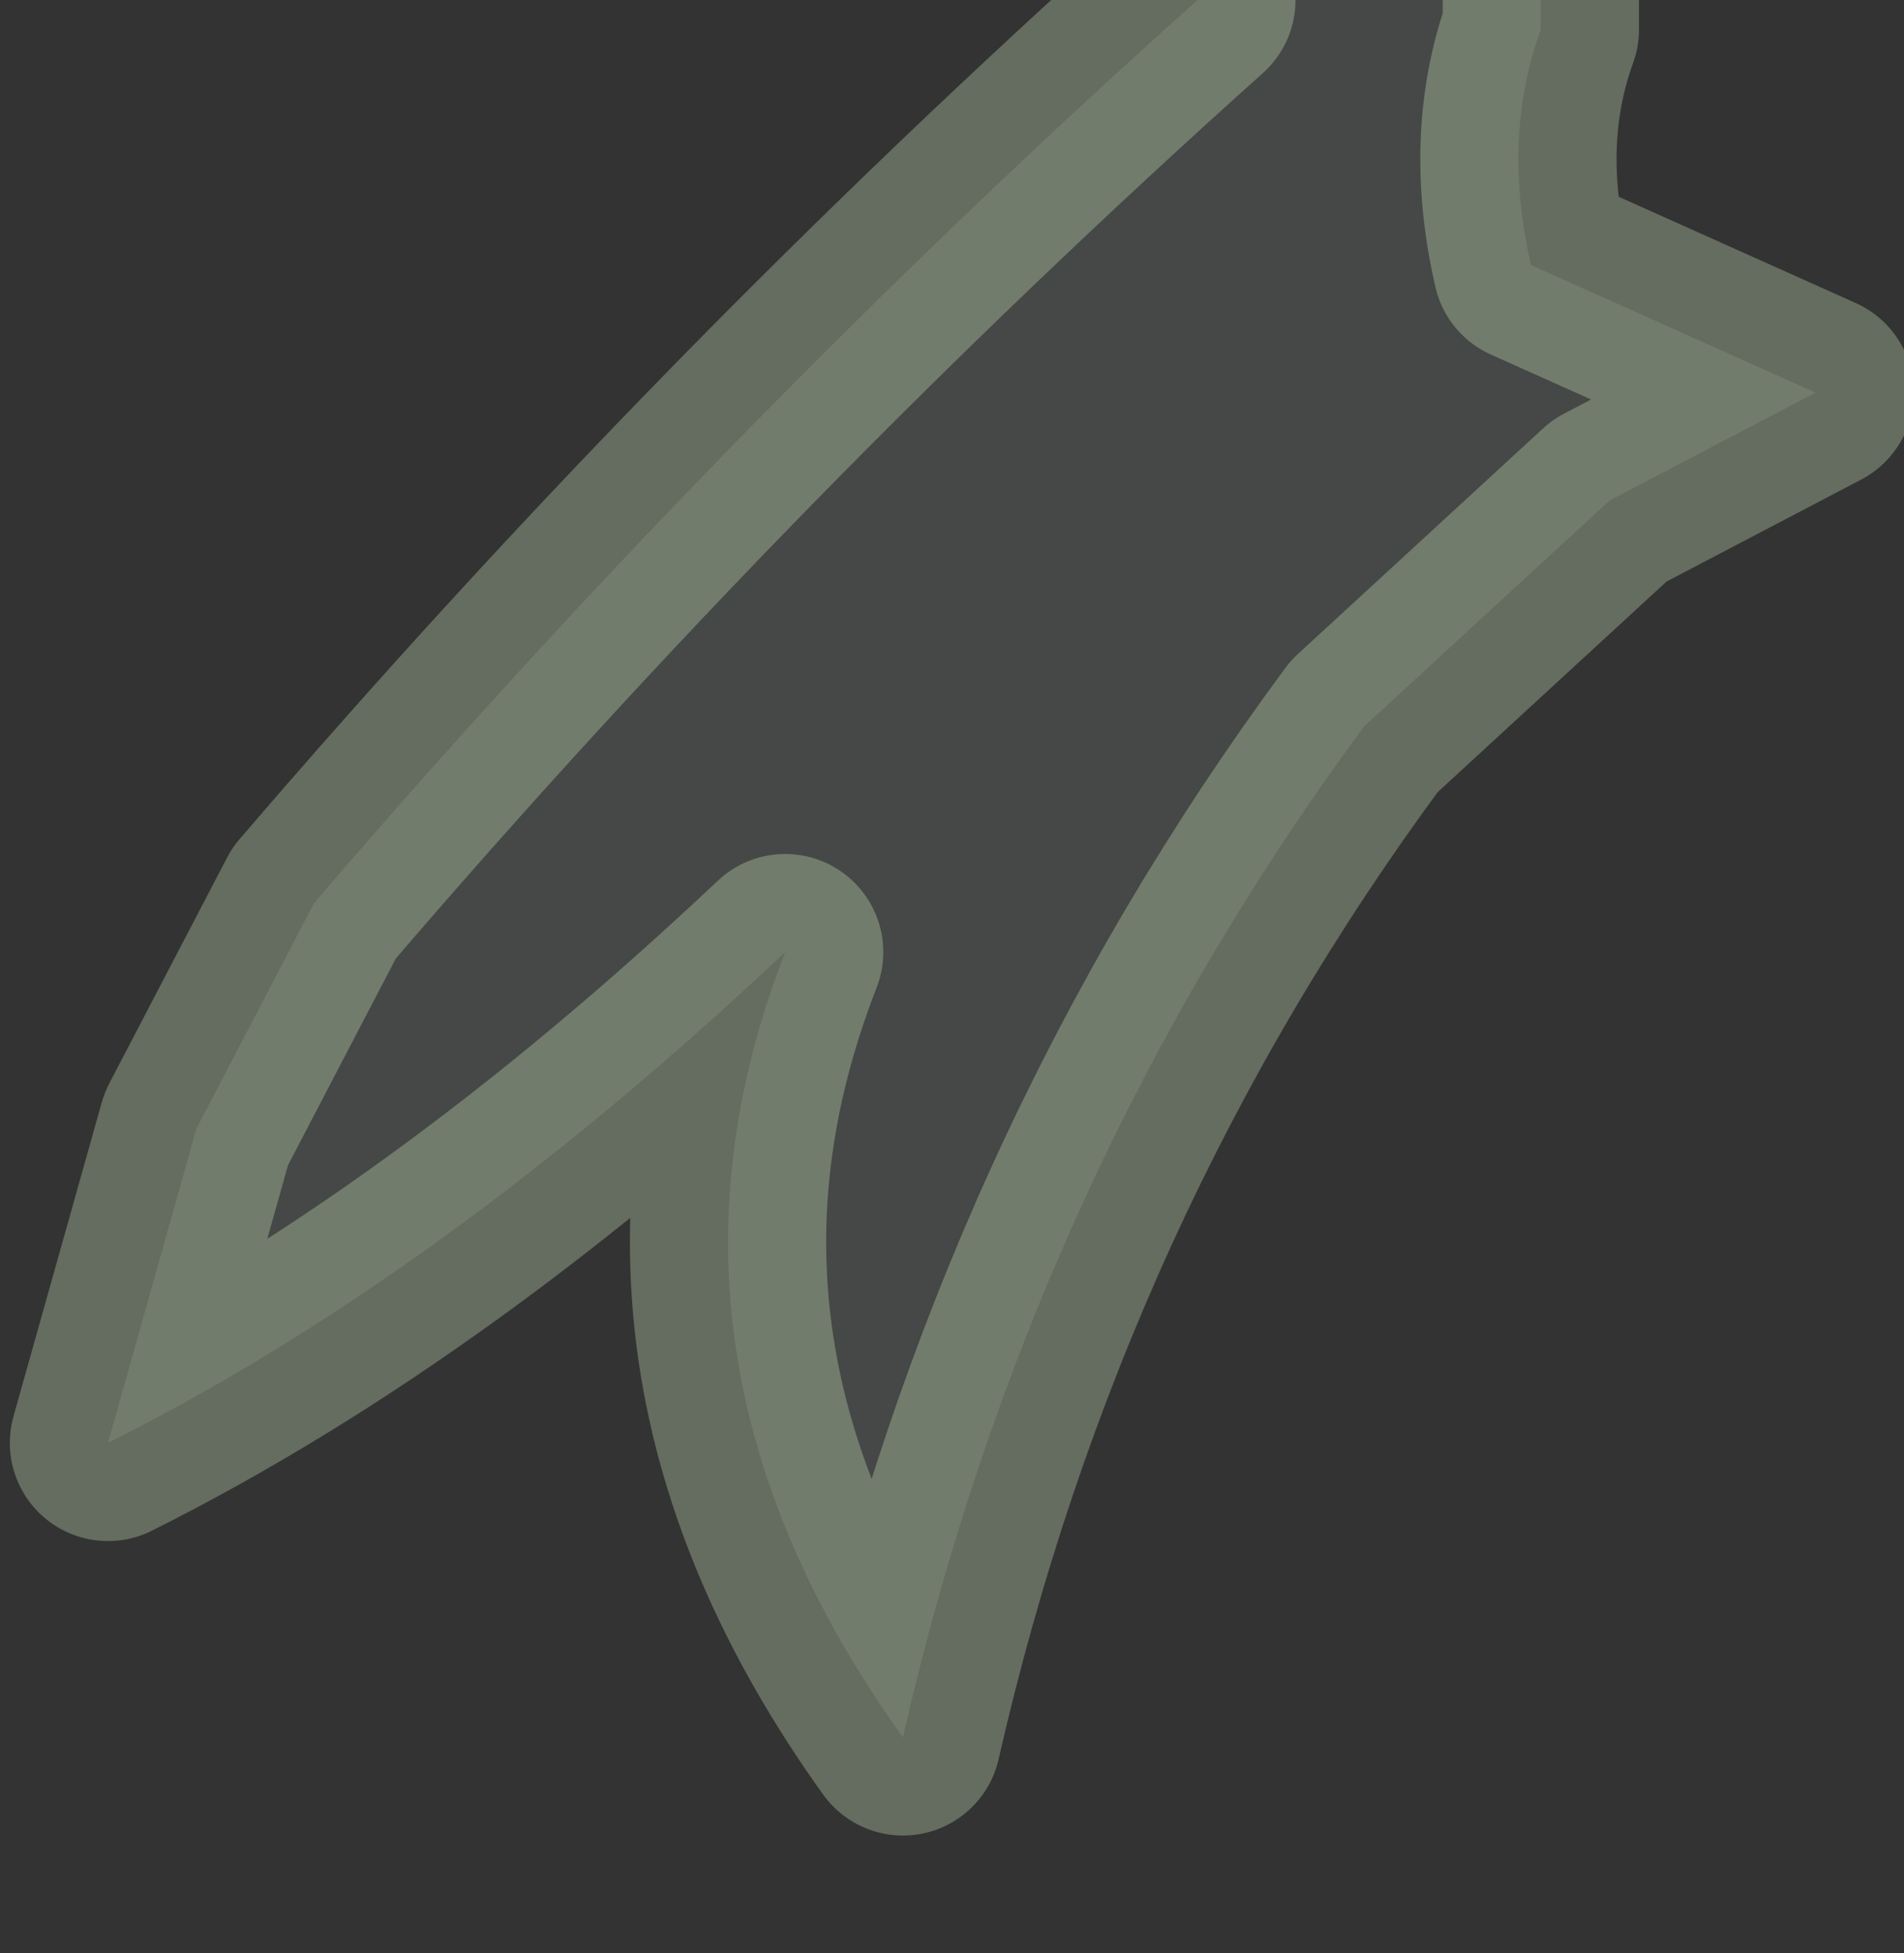 <?xml version="1.0" encoding="UTF-8" standalone="no"?>
<svg xmlns:xlink="http://www.w3.org/1999/xlink" height="9.95px" width="9.7px" xmlns="http://www.w3.org/2000/svg">
  <rect width="100%" height="100%" fill="#333333" stroke="none"/>
  <g transform="matrix(1.0, 0.0, 0.0, 1.0, 0.0, 0.0)">
    <path d="M7.85 -0.1 L7.85 0.15 Q7.65 0.7 7.8 1.35 L9.25 2.0 8.2 2.55 6.95 3.7 Q5.25 6.0 4.6 8.85 3.2 6.9 4.0 4.85 2.25 6.5 0.55 7.35 L1.0 5.75 1.6 4.6 Q3.7 2.15 6.1 0.0 L7.85 -0.1" fill="url(#gradient0)" fill-rule="evenodd" stroke="none"/>
    <path d="M6.1 0.0 Q3.7 2.15 1.6 4.6 L1.0 5.75 0.55 7.35 Q2.25 6.5 4.0 4.85 3.2 6.9 4.6 8.85 5.25 6.0 6.95 3.7 L8.2 2.55 9.25 2.0 7.8 1.35 Q7.65 0.7 7.85 0.15 L7.85 -0.1" fill="none" stroke="#e2ffce" stroke-linecap="round" stroke-linejoin="round" stroke-opacity="0.282" stroke-width="1.0"/>
  </g>
  <defs>
    <radialGradient cx="0" cy="0" gradientTransform="matrix(0.012, 0.0, 0.0, 0.012, -20.6, 7.15)" gradientUnits="userSpaceOnUse" id="gradient0" r="819.2" spreadMethod="pad">
      <stop offset="0.0" stop-color="#d1f7d2" stop-opacity="0.361"/>
      <stop offset="1.0" stop-color="#e5ffef" stop-opacity="0.102"/>
    </radialGradient>
  </defs>
</svg>
